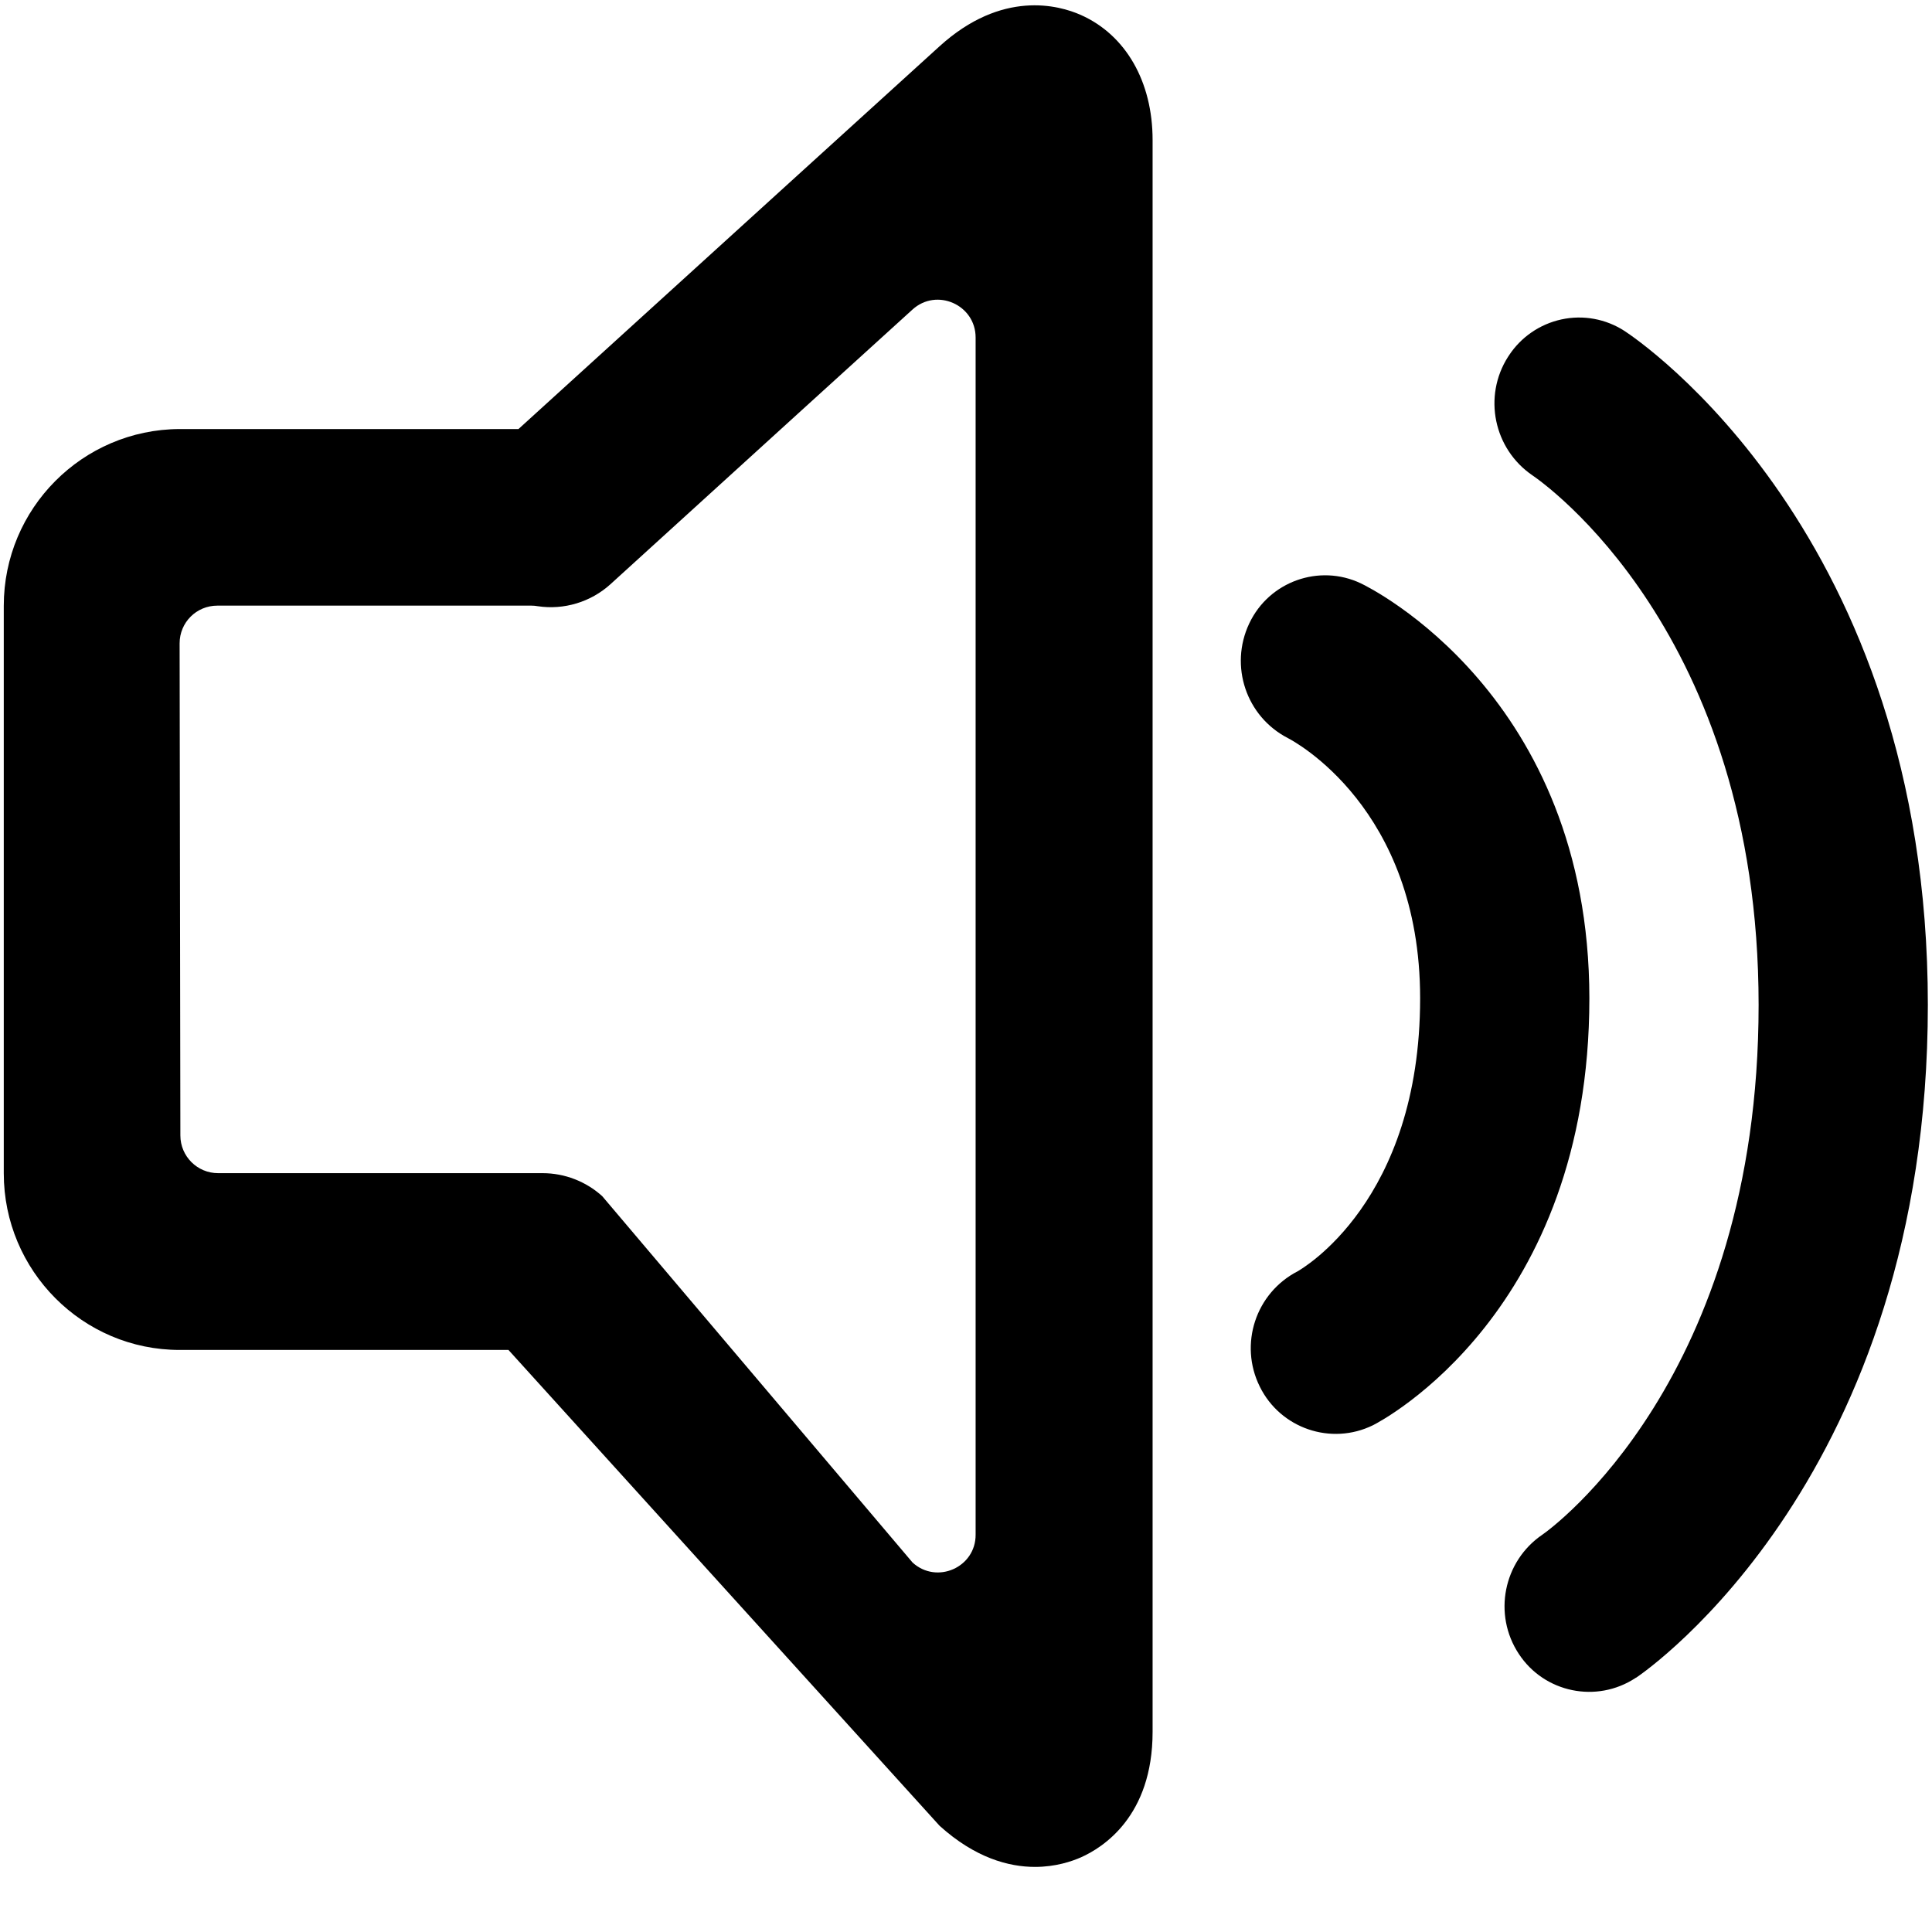 <?xml version="1.0" standalone="no"?><!DOCTYPE svg PUBLIC "-//W3C//DTD SVG 1.1//EN" "http://www.w3.org/Graphics/SVG/1.1/DTD/svg11.dtd"><svg t="1630549088291" class="icon" viewBox="0 0 1024 1024" version="1.1" xmlns="http://www.w3.org/2000/svg" p-id="12056" xmlns:xlink="http://www.w3.org/1999/xlink" width="200" height="200"><defs><style type="text/css"></style></defs><path d="M861 175.4c-9.9-6.4-21.9-8.6-33.4-6.1s-21.5 9.4-27.9 19.2c-0.1 0.2-0.2 0.4-0.4 0.6-13.4 21-7.6 48.9 13 62.9 4.8 3.3 119.8 82.8 119.8 280.6 0 198.2-110.2 277.8-114.6 280.8-20.7 14.1-26.3 42.3-12.5 63.2 13.5 20.6 41.2 26.3 61.8 12.8 0.1-0.1 0.3-0.2 0.4-0.2 6.3-4.2 154.6-107.4 154.6-356.6 0-249.8-154.2-352.9-160.8-357.2" p-id="12057"></path><path d="M721.3 309.2c-22.1-10.5-48.6-1-59.1 21.1l-0.1 0.2c-10.6 22.5-1.6 49.3 20.5 60.7 2.9 1.5 70.1 36.9 70.1 137.9 0 107.8-62.9 143.5-64.9 144.7-22.3 11.5-31.2 38.7-20.1 61.1 10.9 22.2 37.8 31.4 60 20.5l0.2-0.1c4.7-2.4 114.5-60.1 114.5-226.2-0.1-160.3-116.2-217.6-121.1-219.9M572.8 7.9c-11.5-5.1-41.7-13.5-74.9 16.7l-74.4 67.6-148.7 135.2H95.2C43.7 227.6 2 269.5 2 321.1v300.8c0 51.6 41.8 93.6 93.2 93.6h174.3L498 967.7c18.8 17 36.6 21.8 50.6 21.8 10.8 0 19.4-2.9 24.4-5.1 11.4-5.1 37.9-21.6 37.9-66.5V74.2c0-30.9-14.2-55.7-38.1-66.3z m-89.1 820.3L319.2 634c-8.6-7.8-19.9-12.2-31.6-12.2h-172c-11 0-20-8.9-20-20L95.2 341c0-11.1 8.9-20 20-20h166.5c1.1 0 2.2 0.1 3.3 0.3 13.9 2.1 28.1-2.2 38.5-11.6l99.9-90.9 60.2-54.7c12.8-11.7 33.5-2.6 33.5 14.8v634.5c0.1 17.3-20.5 26.5-33.4 14.8z" p-id="12058"></path></svg>